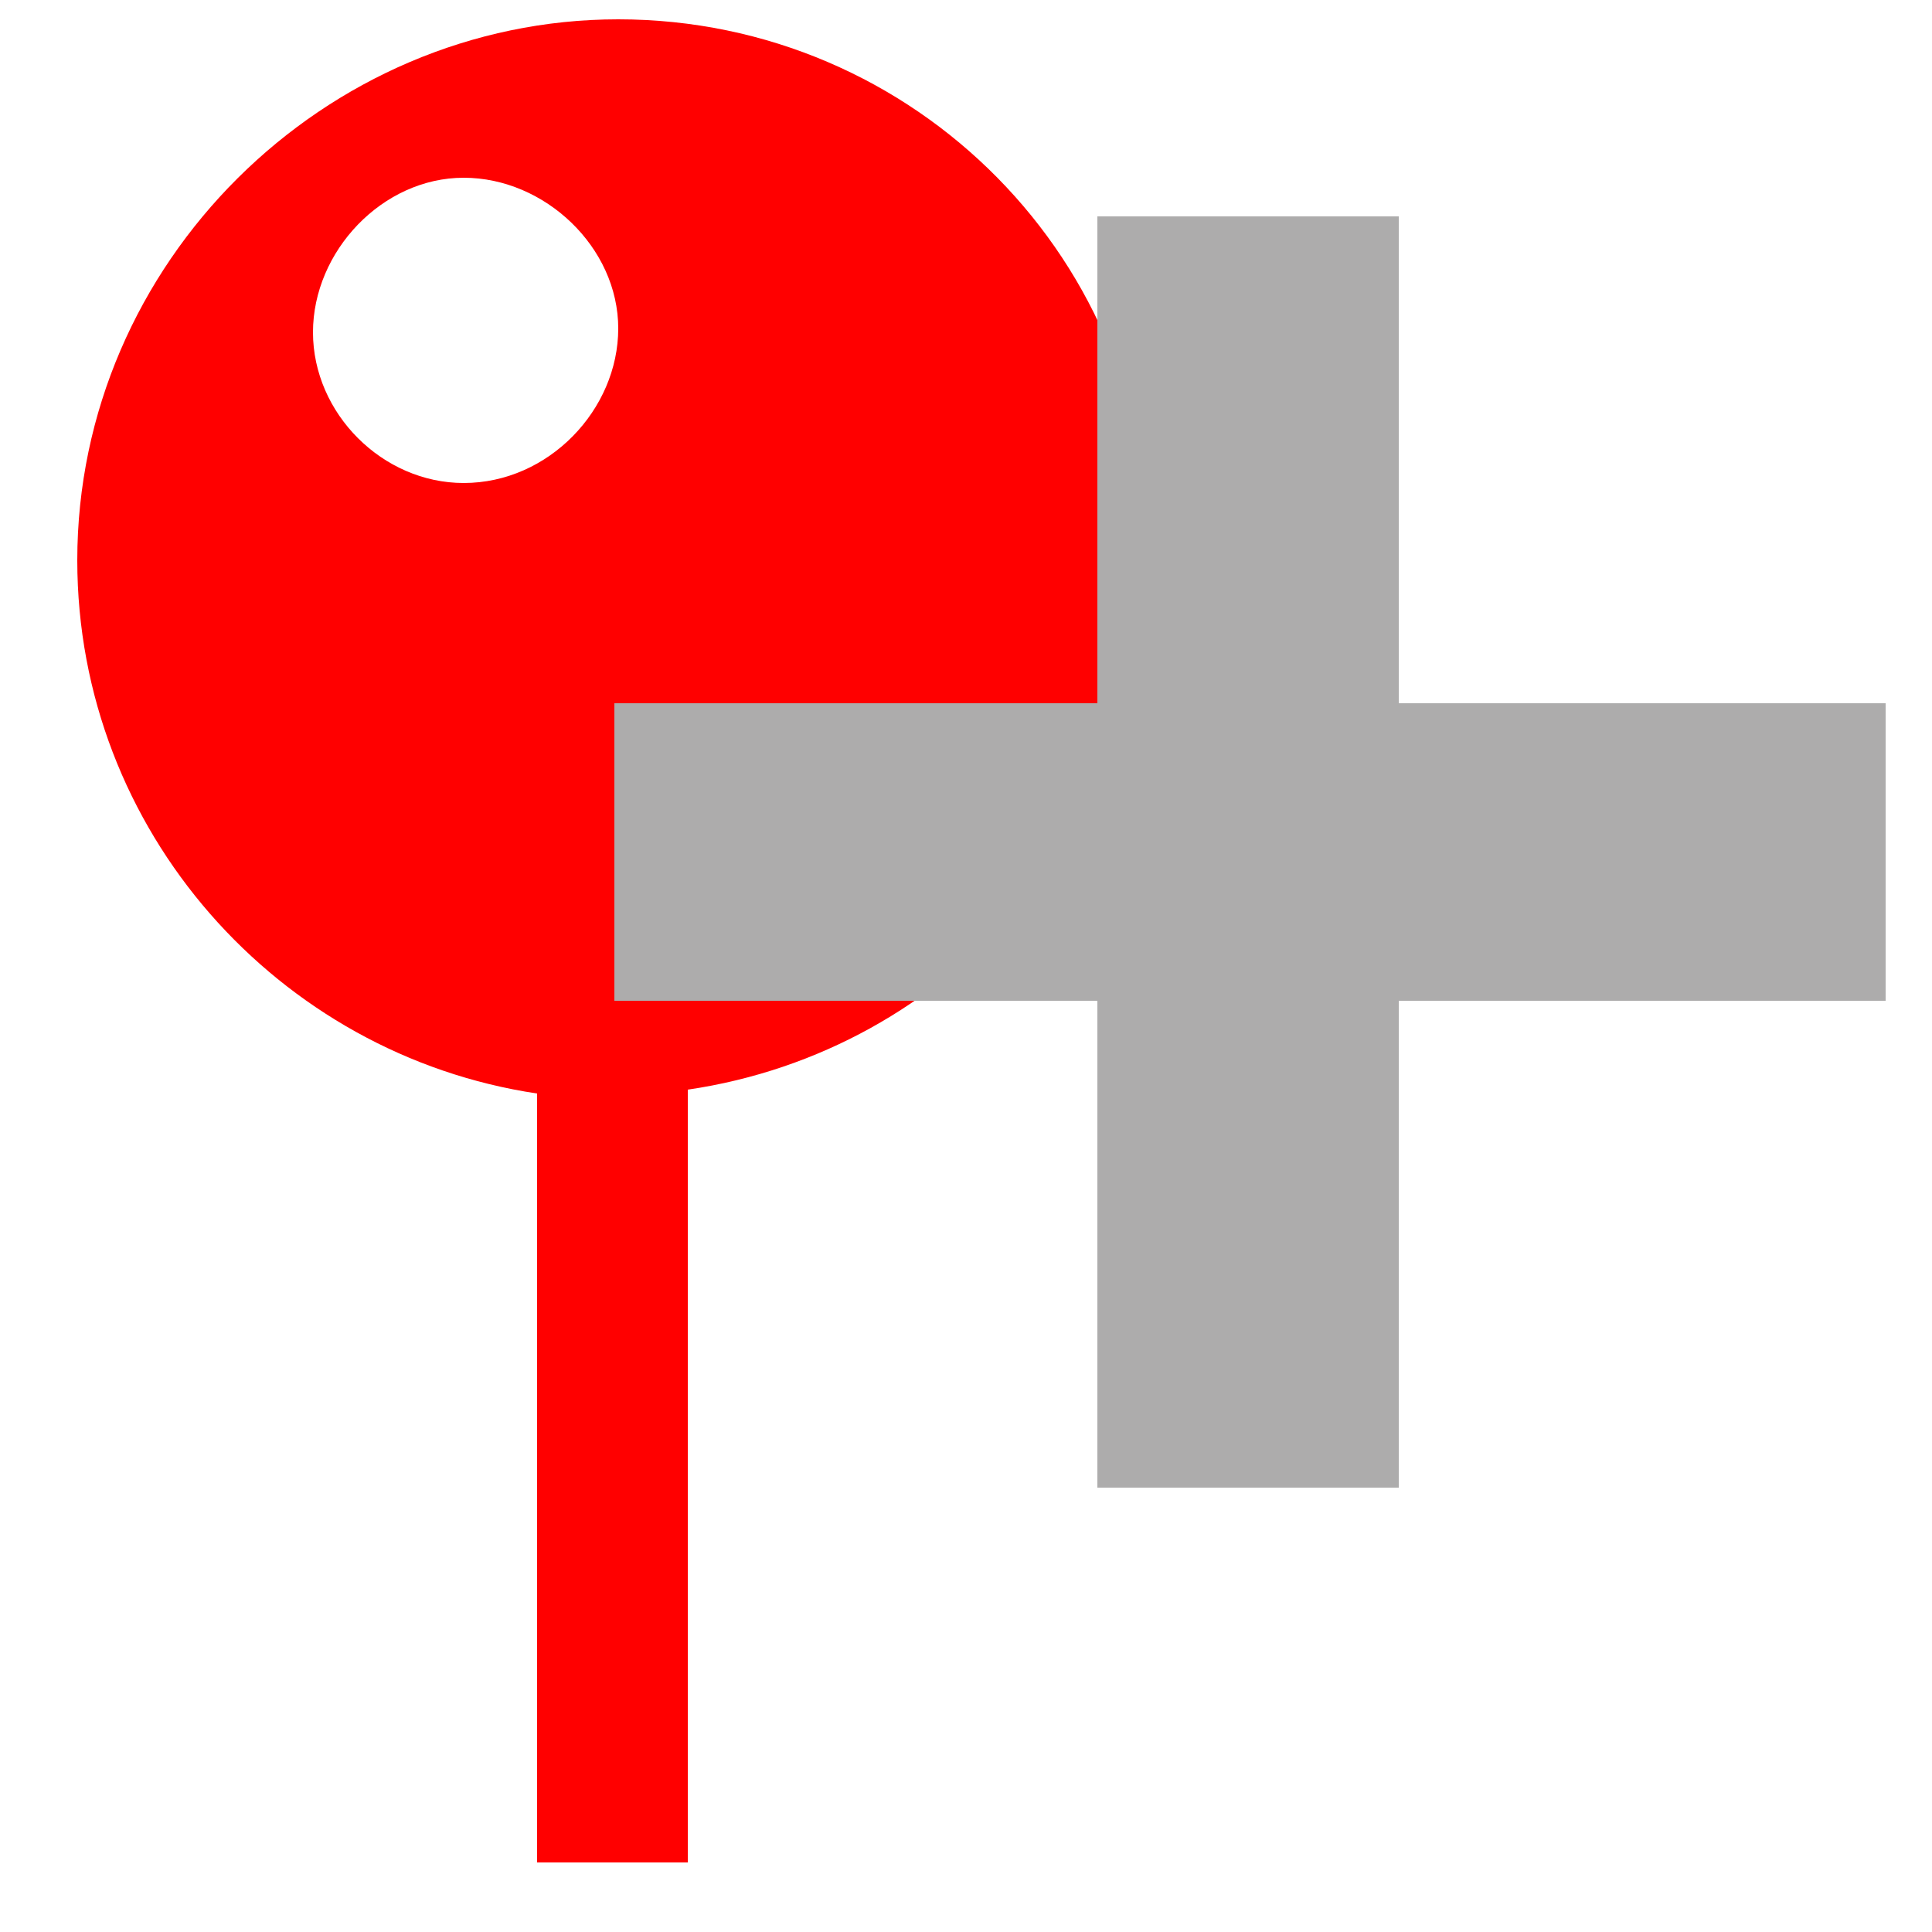 <?xml version="1.0" encoding="utf-8"?>
<!-- Generator: Adobe Illustrator 22.0.1, SVG Export Plug-In . SVG Version: 6.00 Build 0)  -->
<svg version="1.1" id="Calque_1" xmlns="http://www.w3.org/2000/svg" xmlns:xlink="http://www.w3.org/1999/xlink" x="0px" y="0px"
	 viewBox="0 0 50 50" style="enable-background:new 0 0 50 50;" xml:space="preserve">
<style type="text/css">
	.st0{fill:#FF0000;}
	.st1{fill:#ADACAC;stroke:#ADACAC;stroke-width:3;stroke-miterlimit:10;}
</style>
<path class="st0" d="M16,0.5c-7.6,0-14,6.3-14,14c0,7,5.2,12.8,11.9,13.8v19.9h3.9v-20c6.8-1,11.9-6.8,11.9-13.8
	C29.9,6.8,23.7,0.5,16,0.5z M12,12.5c-2.1,0-3.9-1.8-3.9-3.9S9.9,4.6,12,4.6S16,6.4,16,8.5S14.2,12.5,12,12.5z"/>
<polygon class="st1" points="47.3,19.7 34.7,19.7 34.7,7.1 29.9,7.1 29.9,19.7 17.4,19.7 17.4,24.4 29.9,24.4 29.9,37 34.7,37 
	34.7,24.4 47.3,24.4 "/>
</svg>
